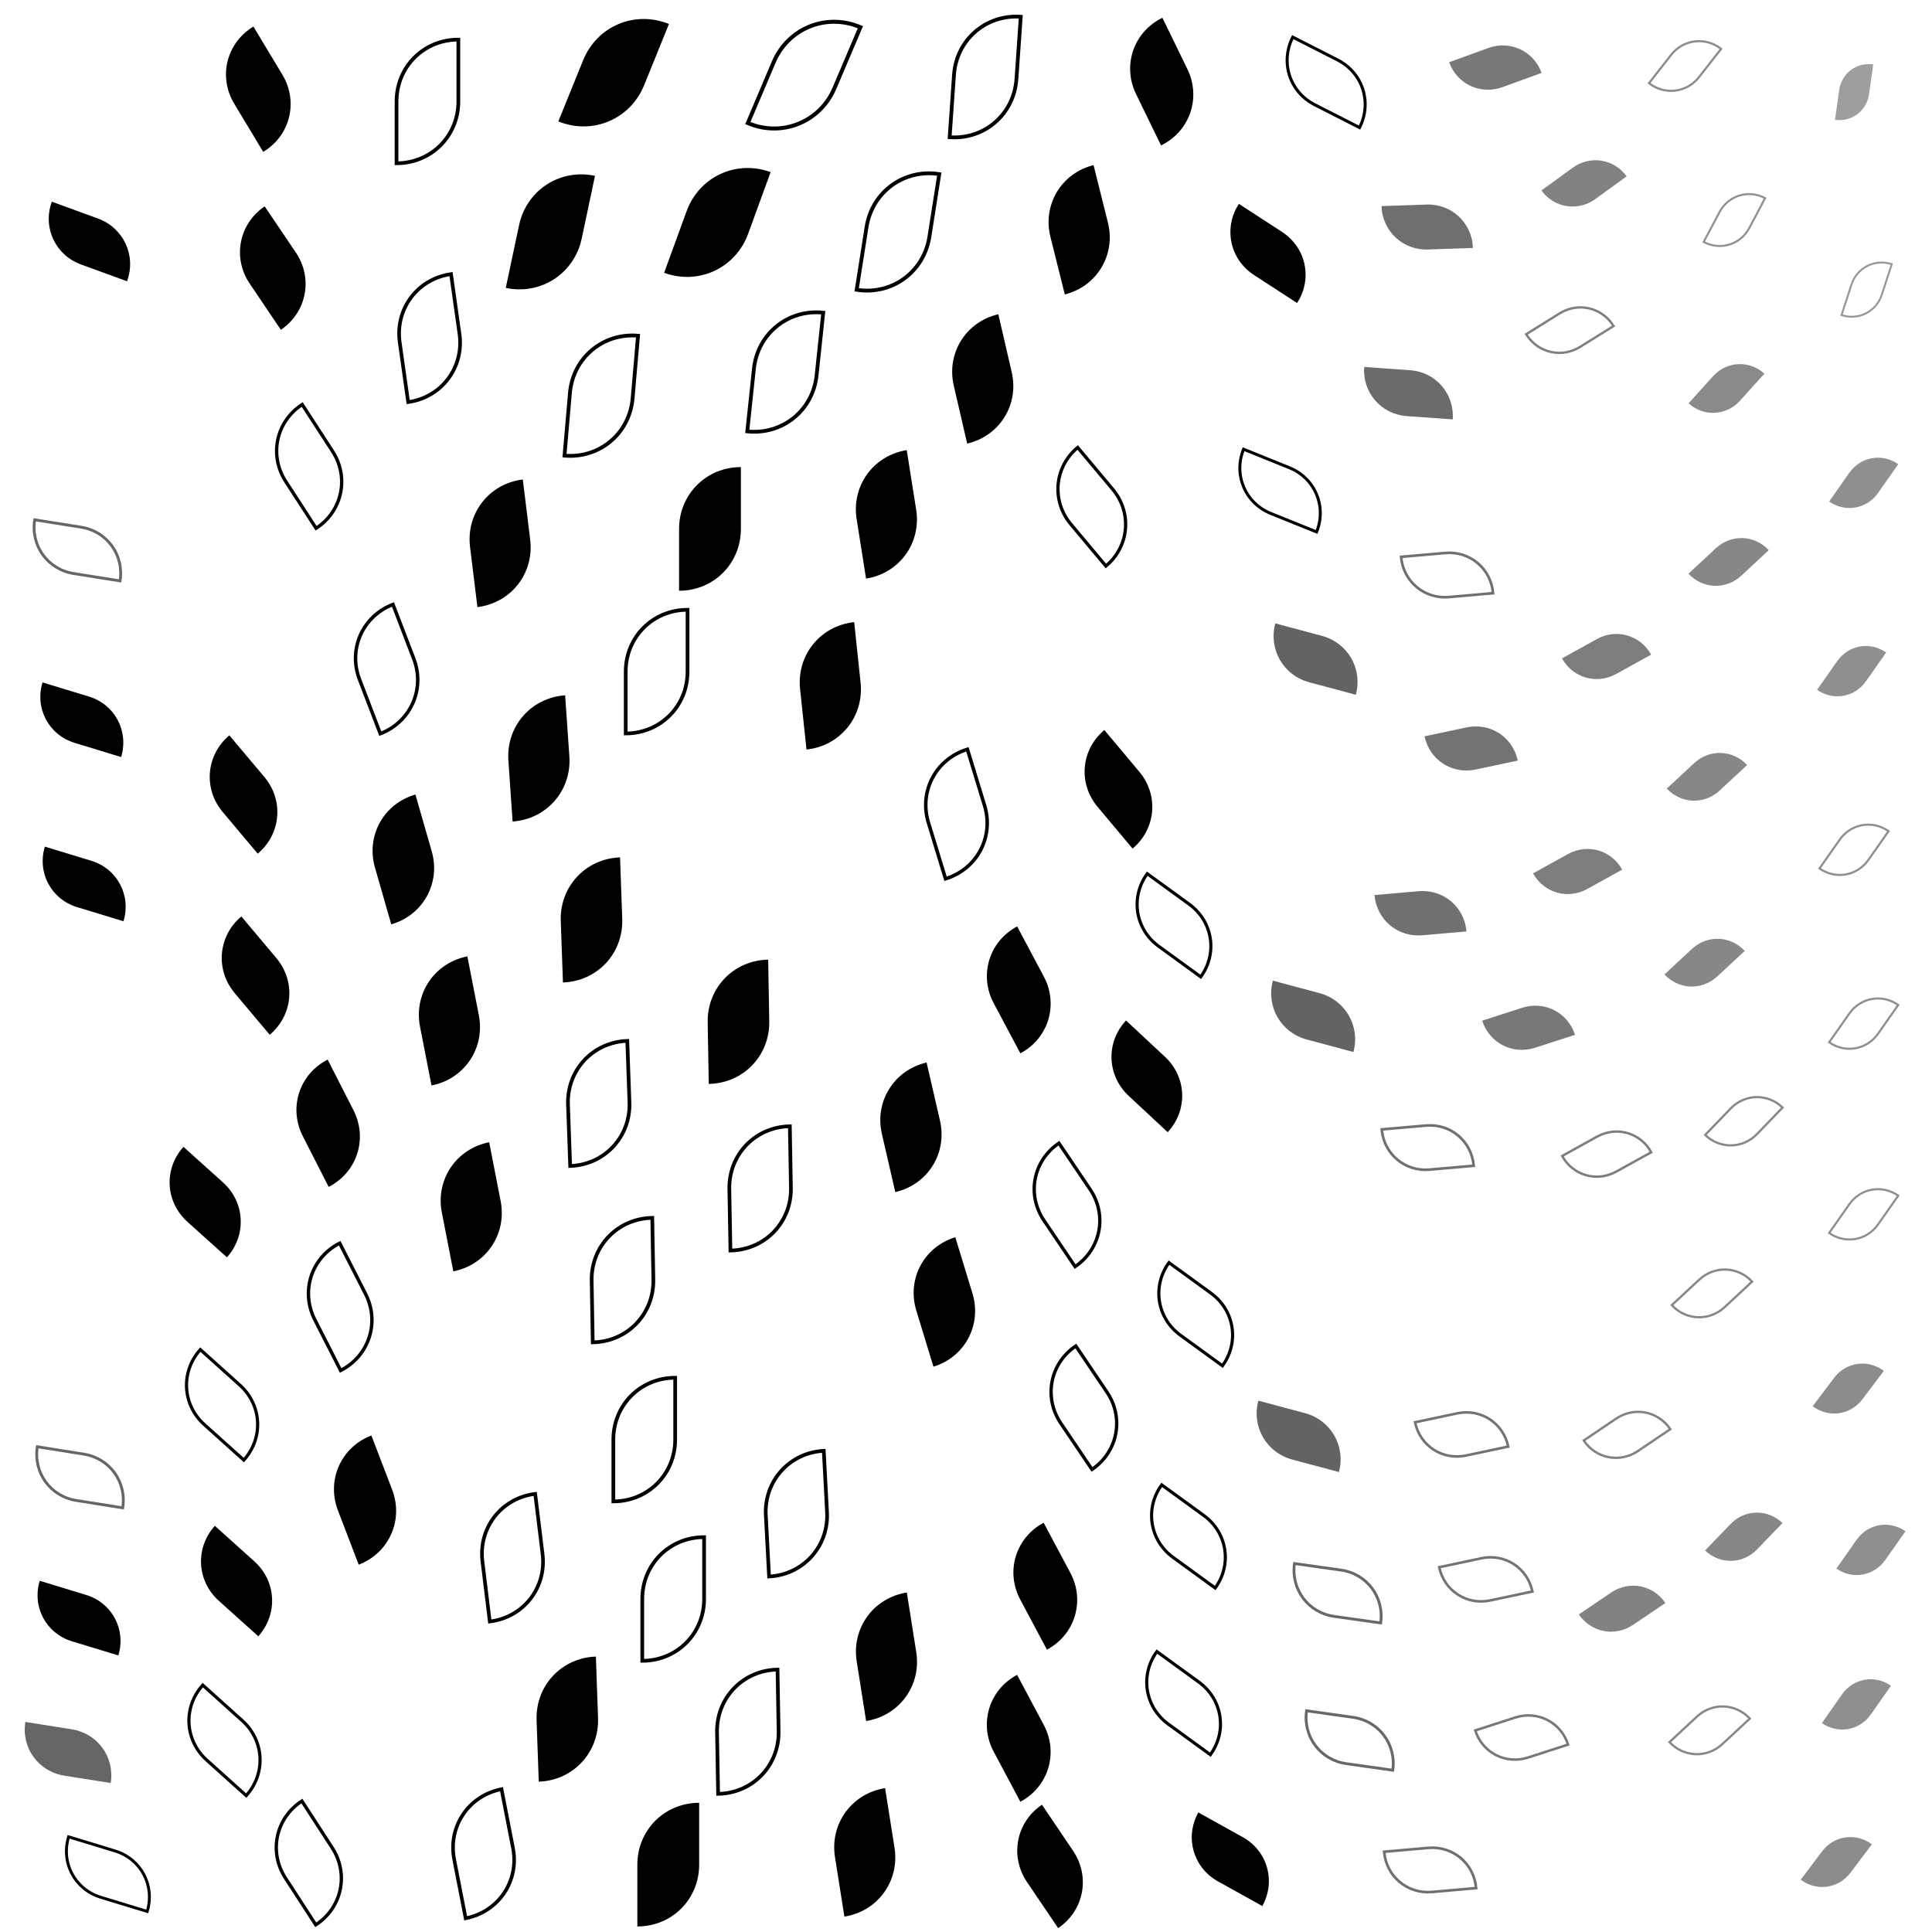 <svg xmlns="http://www.w3.org/2000/svg" version="1.1" xmlns:xlink="http://www.w3.org/1999/xlink" xmlns:svgjs="http://svgjs.dev/svgjs" viewBox="0 0 800 800"><defs><filter id="llleaves-blur-2" x="-100%" y="-100%" width="400%" height="400%"><feGaussianBlur in="SourceGraphic" stdDeviation="2"></feGaussianBlur></filter><filter id="llleaves-blur-3" x="-100%" y="-100%" width="400%" height="400%"><feGaussianBlur in="SourceGraphic" stdDeviation="4"></feGaussianBlur></filter><filter id="llleaves-blur-4" x="-100%" y="-100%" width="400%" height="400%"><feGaussianBlur in="SourceGraphic" stdDeviation="12"></feGaussianBlur></filter></defs><g fill="hsl(237, 68%, 55%)"><path d="M495 248H545C573 248 595 270 595 298H545C517 298 495 276 495 248Z " transform="matrix(-0.385,-0.103,0.103,-0.385,726.457,434.145)" filter="url(#llleaves-blur-2)" opacity="0.61"></path><path d="M622 641H672C700 641 722 663 722 691H672C644 691 622 669 622 641Z " transform="matrix(-0.268,0.181,-0.181,-0.268,972.33,722.982)" filter="url(#llleaves-blur-2)" opacity="0.49"></path><path d="M317 661H367C395 661 417 683 417 711H367C339 711 317 689 317 661Z " transform="matrix(-0.078,-0.493,0.493,-0.078,57.498,920.467)" opacity="0.77"></path><path d="M722 175H772C800 175 822 197 822 225H772C744 225 722 203 722 175Z " transform="matrix(-0.167,0.238,-0.238,-0.167,948.243,49.603)" filter="url(#llleaves-blur-3)" opacity="0.44"></path><path d="M204 5H254C282 5 304 27 304 55H254C226 55 204 33 204 5Z " transform="matrix(0.205,-0.506,0.506,0.205,186.846,152.477)" opacity="0.84"></path><path d="M559 285H609C637 285 659 307 659 335H609C581 335 559 313 559 285Z " transform="matrix(-0.349,0.074,-0.074,-0.349,844.652,373.044)" filter="url(#llleaves-blur-2)" opacity="0.55"></path><path d="M385 748H435C463 748 485 770 485 798H435C407 798 385 776 385 748Z " transform="matrix(-0.258,-0.382,0.382,-0.258,251.744,1138.449)" opacity="0.71"></path><path d="M-16 273H34C62 273 84 295 84 323H34C6 323 -16 301 -16 273Z " transform="matrix(-0.384,-0.117,0.117,-0.384,12.069,416.431)" opacity="0.62"></path><path d="M541 69H591C619 69 641 91 641 119H591C563 119 541 97 541 69Z " transform="matrix(-0.372,0.013,-0.013,-0.372,812.061,121.289)" filter="url(#llleaves-blur-2)" opacity="0.57"></path><path d="M710 746H760C788 746 810 768 810 796H760C732 796 710 774 710 746Z " transform="matrix(-0.177,0.235,-0.235,-0.177,1076.075,728.892)" filter="url(#llleaves-blur-3)" opacity="0.45"></path><path d="M397 70H447C475 70 497 92 497 120H447C419 120 397 98 397 70Z " transform="matrix(-0.119,-0.476,0.476,-0.119,454.836,319.219)" opacity="0.75"></path><path d="M666 208H716C744 208 766 230 766 258H716C688 258 666 236 666 208Z " transform="matrix(-0.227,0.211,-0.211,-0.227,927.478,134.503)" filter="url(#llleaves-blur-2)" opacity="0.47"></path><path d="M294 259H344C372 259 394 281 394 309H344C316 309 294 287 294 259Z " transform="matrix(-0.053,-0.501,0.501,-0.053,219.773,471.385)" opacity="0.77"></path><path d="M475 80H525C553 80 575 102 575 130H525C497 130 475 108 475 80Z " transform="matrix(-0.357,-0.232,0.232,-0.357,688.115,264.233)" opacity="0.65"></path><path d="M-15 341H35C63 341 85 363 85 391H35C7 391 -15 369 -15 341Z " transform="matrix(-0.384,-0.117,0.117,-0.384,5.47,510.662)" opacity="0.62"></path><path d="M718 13H768C796 13 818 35 818 63H768C740 63 718 41 718 13Z " transform="matrix(-0.035,0.247,-0.247,-0.035,804.017,-150.227)" filter="url(#llleaves-blur-3)" opacity="0.38"></path><path d="M583 401H633C661 401 683 423 683 451H633C605 451 583 429 583 401Z " transform="matrix(-0.331,0.107,-0.107,-0.331,888.063,498.849)" filter="url(#llleaves-blur-2)" opacity="0.53"></path><path d="M372 695H422C450 695 472 717 472 745H422C394 745 372 723 372 695Z " transform="matrix(-0.221,-0.415,0.415,-0.221,216.295,1054.043)" opacity="0.72"></path><path d="M357 132H407C435 132 457 154 457 182H407C379 182 357 160 357 132Z " transform="matrix(-0.111,-0.48,0.48,-0.111,376.752,369.688)" opacity="0.76"></path><path d="M317 188H367C395 188 417 210 417 238H367C339 238 317 216 317 188Z " transform="matrix(-0.078,-0.493,0.493,-0.078,290.657,410.538)" opacity="0.77"></path><path d="M488 570H538C566 570 588 592 588 620H538C510 620 488 598 488 570Z " transform="matrix(-0.385,-0.103,0.103,-0.385,683.585,879.253)" filter="url(#llleaves-blur-2)" opacity="0.61"></path><path d="M117 331H167C195 331 217 353 217 381H167C139 381 117 359 117 331Z " transform="matrix(-0.135,-0.47,0.47,-0.135,22.24,482.422)" opacity="0.75"></path><path d="M656 374H706C734 374 756 396 756 424H706C678 424 656 402 656 374Z " transform="matrix(-0.227,0.211,-0.211,-0.227,950.288,340.231)" filter="url(#llleaves-blur-2)" opacity="0.47"></path><path d="M494 396H544C572 396 594 418 594 446H544C516 446 494 424 494 396Z " transform="matrix(-0.385,-0.103,0.103,-0.385,709.822,638.957)" filter="url(#llleaves-blur-2)" opacity="0.61"></path><path d="M717 253H767C795 253 817 275 817 303H767C739 303 717 281 717 253Z " transform="matrix(-0.167,0.238,-0.238,-0.167,960.973,141.79)" filter="url(#llleaves-blur-3)" opacity="0.44"></path><path d="M715 550H765C793 550 815 572 815 600H765C737 600 715 578 715 550Z " transform="matrix(-0.177,0.235,-0.235,-0.177,1035.857,496.974)" filter="url(#llleaves-blur-3)" opacity="0.45"></path><path d="M185 687H235C263 687 285 709 285 737H235C207 737 185 715 185 687Z " transform="matrix(-0.018,-0.509,0.509,-0.018,-123.265,844.283)" opacity="0.78"></path><path d="M101 596H151C179 596 201 618 201 646H151C123 646 101 624 101 596Z " transform="matrix(-0.172,-0.449,0.449,-0.172,-101.7,795.76)" opacity="0.74"></path><path d="M672 611H722C750 611 772 633 772 661H722C694 661 672 639 672 611Z " transform="matrix(-0.211,0.219,-0.219,-0.211,1013.688,612.41)" filter="url(#llleaves-blur-2)" opacity="0.47"></path><path d="M86 440H136C164 440 186 462 186 490H136C108 490 86 468 86 440Z " transform="matrix(-0.214,-0.42,0.42,-0.214,-30.312,621.74)" opacity="0.72"></path><path d="M195 356H245C273 356 295 378 295 406H245C217 406 195 384 195 356Z " transform="matrix(-0.018,-0.509,0.509,-0.018,55.408,512.49)" opacity="0.78"></path><path d="M145 475H195C223 475 245 497 245 525H195C167 525 145 503 145 475Z " transform="matrix(-0.095,-0.487,0.487,-0.095,-29.843,642.172)" opacity="0.76"></path><path d="M372 385H422C450 385 472 407 472 435H422C394 435 372 413 372 385Z " transform="matrix(-0.221,-0.415,0.415,-0.221,344.96,675.631)" opacity="0.72"></path><path d="M308 742H358C386 742 408 764 408 792H358C330 792 308 770 308 742Z " transform="matrix(-0.078,-0.493,0.493,-0.078,7.867,1003.354)" opacity="0.77"></path><path d="M725 617H775C803 617 825 639 825 667H775C747 667 725 645 725 617Z " transform="matrix(-0.167,0.238,-0.238,-0.167,1056.933,564.543)" filter="url(#llleaves-blur-3)" opacity="0.44"></path><path d="M459 745H509C537 745 559 767 559 795H509C481 795 459 773 459 745Z " transform="matrix(-0.367,-0.204,0.204,-0.367,539.173,1156.297)" opacity="0.64"></path><path d="M431 9H481C509 9 531 31 531 59H481C453 59 431 37 431 9Z " transform="matrix(-0.207,-0.425,0.425,-0.207,566.165,245.25)" opacity="0.73"></path><path d="M615 247H665C693 247 715 269 715 297H665C637 297 615 275 615 247Z " transform="matrix(-0.289,0.16,-0.16,-0.289,900.938,244.057)" filter="url(#llleaves-blur-2)" opacity="0.51"></path><path d="M35 473H85C113 473 135 495 135 523H85C57 523 35 501 35 473Z " transform="matrix(-0.327,-0.294,0.294,-0.327,-33.655,685.593)" opacity="0.67"></path><path d="M256 398H306C334 398 356 420 356 448H306C278 448 256 426 256 398Z " transform="matrix(-0.009,-0.51,0.51,-0.009,92.81,582.964)" opacity="0.78"></path><path d="M413 302H463C491 302 513 324 513 352H463C435 352 413 330 413 302Z " transform="matrix(-0.29,-0.346,0.346,-0.29,484.257,581.863)" opacity="0.69"></path><path d="M425 421H475C503 421 525 443 525 471H475C447 471 425 449 425 421Z " transform="matrix(-0.323,-0.301,0.301,-0.323,494.062,732.72)" opacity="0.68"></path><path d="M327 442H377C405 442 427 464 427 492H377C349 492 327 470 327 442Z " transform="matrix(-0.111,-0.481,0.481,-0.111,194.421,699.963)" opacity="0.76"></path><path d="M603 336H653C681 336 703 358 703 386H653C625 386 603 364 603 336Z " transform="matrix(-0.289,0.16,-0.16,-0.289,899.736,360.721)" filter="url(#llleaves-blur-2)" opacity="0.51"></path><path d="M136 398H186C214 398 236 420 236 448H186C158 448 136 426 136 398Z " transform="matrix(-0.095,-0.487,0.487,-0.095,-2.228,553.51)" opacity="0.76"></path><path d="M341 514H391C419 514 441 536 441 564H391C363 564 341 542 341 514Z " transform="matrix(-0.142,-0.465,0.465,-0.142,195.934,797.465)" opacity="0.75"></path><path d="M48 630H98C126 630 148 652 148 680H98C70 680 48 658 48 630Z " transform="matrix(-0.327,-0.294,0.294,-0.327,-62.568,897.678)" opacity="0.67"></path><path d="M606 51H656C684 51 706 73 706 101H656C628 101 606 79 606 51Z " transform="matrix(-0.259,0.188,-0.188,-0.259,840.109,-27.704)" filter="url(#llleaves-blur-2)" opacity="0.49"></path><path d="M-22 701H28C56 701 78 723 78 751H28C0 751 -22 729 -22 701Z " transform="matrix(-0.384,-0.061,0.061,-0.384,-5.364,1006.156)" filter="url(#llleaves-blur-2)" opacity="0.60"></path><path d="M227 747H277C305 747 327 769 327 797H277C249 797 227 775 227 747Z " transform="matrix(-9.412122318533769e-17,-0.512,0.512,-9.412122318533769e-17,-118.551,913.927)" opacity="0.79"></path><path d="M63 86H113C141 86 163 108 163 136H113C85 136 63 114 63 86Z " transform="matrix(-0.258,-0.382,0.382,-0.258,99.705,182.814)" opacity="0.71"></path><path d="M178 71H228C256 71 278 93 278 121H228C200 121 178 99 178 71Z " transform="matrix(0.11,-0.519,0.519,0.11,152.997,203.781)" opacity="0.82"></path><path d="M173 289H223C251 289 273 311 273 339H223C195 339 173 317 173 289Z " transform="matrix(-0.035,-0.505,0.505,-0.035,72.371,437.649)" opacity="0.78"></path><path d="M56 379H106C134 379 156 401 156 429H106C78 429 56 407 56 379Z " transform="matrix(-0.29,-0.345,0.345,-0.29,-2.826,557.71)" opacity="0.69"></path><path d="M665 136H715C743 136 765 158 765 186H715C687 186 665 164 665 136Z " transform="matrix(-0.202,0.224,-0.224,-0.202,895.395,33.226)" filter="url(#llleaves-blur-2)" opacity="0.46"></path><path d="M719 681H769C797 681 819 703 819 731H769C741 731 719 709 719 681Z " transform="matrix(-0.167,0.238,-0.238,-0.167,1065.164,640.636)" filter="url(#llleaves-blur-3)" opacity="0.44"></path><path d="M657 297H707C735 297 757 319 757 347H707C679 347 657 325 657 297Z " transform="matrix(-0.227,0.211,-0.211,-0.227,935.244,245.571)" filter="url(#llleaves-blur-2)" opacity="0.47"></path><path d="M-13 75H37C65 75 87 97 87 125H37C9 125 -13 103 -13 75Z " transform="matrix(-0.381,-0.139,0.139,-0.381,37.23,143.236)" opacity="0.62"></path><path d="M538 353H588C616 353 638 375 638 403H588C560 403 538 381 538 353Z " transform="matrix(-0.365,0.032,-0.032,-0.365,814.912,497.309)" filter="url(#llleaves-blur-2)" opacity="0.56"></path><path d="M244 194H294C322 194 344 216 344 244H294C266 244 244 222 244 194Z " transform="matrix(-9.4061295082254e-17,-0.512,0.512,-9.4061295082254e-17,181.862,369.541)" opacity="0.79"></path><path d="M57 12H107C135 12 157 34 157 62H107C79 62 57 40 57 12Z " transform="matrix(-0.24,-0.399,0.399,-0.24,117.88,88.519)" opacity="0.71"></path><path d="M157 200H207C235 200 257 222 257 250H207C179 250 157 228 157 200Z " transform="matrix(-0.061,-0.498,0.498,-0.061,107.666,341.775)" opacity="0.77"></path><path d="M247 67H297C325 67 347 89 347 117H297C269 117 247 95 247 67Z " transform="matrix(0.186,-0.51,0.51,0.186,194.89,226.471)" opacity="0.83"></path><path d="M383 632H433C461 632 483 654 483 682H433C405 682 383 660 383 632Z " transform="matrix(-0.221,-0.415,0.415,-0.221,255.87,981.705)" opacity="0.72"></path><path d="M533 138H583C611 138 633 160 633 188H583C555 188 533 166 533 138Z " transform="matrix(-0.38,-0.027,0.027,-0.38,800.349,240.482)" filter="url(#llleaves-blur-2)" opacity="0.58"></path><path d="M569 3H619C647 3 669 25 669 53H619C591 53 569 31 569 3Z " transform="matrix(-0.324,0.118,-0.118,-0.324,823.056,-35.987)" filter="url(#llleaves-blur-2)" opacity="0.53"></path><path d="M51 304H101C129 304 151 326 151 354H101C73 354 51 332 51 304Z " transform="matrix(-0.29,-0.345,0.345,-0.29,16.631,459.245)" opacity="0.69"></path><path d="M-17 645H33C61 645 83 667 83 695H33C5 695 -17 673 -17 645Z " transform="matrix(-0.384,-0.117,0.117,-0.384,-32.99,931.17)" opacity="0.62"></path></g><g fill="none" stroke-width="3" stroke="hsl(237, 68%, 55%)"><path d="M402 185H452C480 185 502 207 502 235H452C424 235 402 213 402 185Z " transform="matrix(-0.29,-0.346,0.346,-0.29,510.506,427.129)" opacity="0.69"></path><path d="M722 478H772C800 478 822 500 822 528H772C744 528 722 506 722 478Z " transform="matrix(-0.167,0.238,-0.238,-0.167,1020.353,403.094)" filter="url(#llleaves-blur-3)" opacity="0.44"></path><path d="M217 571H267C295 571 317 593 317 621H267C239 621 217 599 217 571Z " transform="matrix(-9.412122318533769e-17,-0.512,0.512,-9.412122318533769e-17,-38.374,732.803)" opacity="0.79"></path><path d="M222 253H272C300 253 322 275 322 303H272C244 303 222 281 222 253Z " transform="matrix(-9.412122318533769e-17,-0.512,0.512,-9.412122318533769e-17,129.561,417.365)" opacity="0.79"></path><path d="M565 629H615C643 629 665 651 665 679H615C587 679 565 657 565 629Z " transform="matrix(-0.349,0.074,-0.074,-0.349,878.278,836.712)" filter="url(#llleaves-blur-2)" opacity="0.55"></path><path d="M260 692H310C338 692 360 714 360 742H310C282 742 260 720 260 692Z " transform="matrix(-0.009,-0.51,0.51,-0.009,-53.224,881.625)" opacity="0.78"></path><path d="M-18 203H32C60 203 82 225 82 253H32C4 253 -18 231 -18 203Z " transform="matrix(-0.384,-0.061,0.061,-0.384,30.423,317.393)" filter="url(#llleaves-blur-2)" opacity="0.60"></path><path d="M78 168H128C156 168 178 190 178 218H128C100 218 78 196 78 168Z " transform="matrix(-0.251,-0.387,0.387,-0.251,85.452,291.101)" opacity="0.71"></path><path d="M542 749H592C620 749 642 771 642 799H592C564 799 542 777 542 749Z " transform="matrix(-0.365,0.032,-0.032,-0.365,833.031,1037.863)" filter="url(#llleaves-blur-2)" opacity="0.56"></path><path d="M668 66H718C746 66 768 88 768 116H718C690 116 668 94 668 66Z " transform="matrix(-0.131,0.247,-0.247,-0.131,834.712,-74.307)" filter="url(#llleaves-blur-3)" opacity="0.43"></path><path d="M199 139H249C277 139 299 161 299 189H249C221 189 199 167 199 139Z " transform="matrix(0.045,-0.519,0.519,0.045,152.653,285.69)" opacity="0.80"></path><path d="M275 129H325C353 129 375 151 375 179H325C297 179 275 157 275 129Z " transform="matrix(0.055,-0.519,0.519,0.055,227.356,314.257)" opacity="0.80"></path><path d="M659 511H709C737 511 759 533 759 561H709C681 561 659 539 659 511Z " transform="matrix(-0.227,0.211,-0.211,-0.227,982.917,507.641)" filter="url(#llleaves-blur-2)" opacity="0.47"></path><path d="M499 9H549C577 9 599 31 599 59H549C521 59 499 37 499 9Z " transform="matrix(-0.371,-0.189,0.189,-0.371,746.388,150.474)" opacity="0.64"></path><path d="M555 569H605C633 569 655 591 655 619H605C577 619 555 597 555 569Z " transform="matrix(-0.349,0.074,-0.074,-0.349,860.333,756.504)" filter="url(#llleaves-blur-2)" opacity="0.55"></path><path d="M91 516H141C169 516 191 538 191 566H141C113 566 91 544 91 516Z " transform="matrix(-0.214,-0.42,0.42,-0.214,-56.184,716.117)" opacity="0.72"></path><path d="M442 611H492C520 611 542 633 542 661H492C464 661 442 639 442 611Z " transform="matrix(-0.348,-0.253,0.253,-0.348,502.421,982.013)" opacity="0.66"></path><path d="M624 569H674C702 569 724 591 724 619H674C646 619 624 597 624 569Z " transform="matrix(-0.268,0.181,-0.181,-0.268,961.858,631.335)" filter="url(#llleaves-blur-2)" opacity="0.49"></path><path d="M162 620H212C240 620 262 642 262 670H212C184 670 162 648 162 620Z " transform="matrix(-0.061,-0.498,0.498,-0.061,-96.064,789.929)" opacity="0.77"></path><path d="M509 696H559C587 696 609 718 609 746H559C531 746 509 724 509 696Z " transform="matrix(-0.384,-0.054,0.054,-0.384,734.586,1027.753)" filter="url(#llleaves-blur-2)" opacity="0.59"></path><path d="M480 178H530C558 178 580 200 580 228H530C502 228 480 206 480 178Z " transform="matrix(-0.379,-0.153,0.153,-0.379,699.864,361.167)" opacity="0.63"></path><path d="M722 399H772C800 399 822 421 822 449H772C744 449 722 427 722 399Z " transform="matrix(-0.167,0.238,-0.238,-0.167,1001.552,310.93)" filter="url(#llleaves-blur-3)" opacity="0.44"></path><path d="M280 602H330C358 602 380 624 380 652H330C302 652 280 630 280 602Z " transform="matrix(-0.027,-0.507,0.507,-0.027,20.803,811.015)" opacity="0.78"></path><path d="M504 635H554C582 635 604 657 604 685H554C526 685 504 663 504 635Z " transform="matrix(-0.384,-0.054,0.054,-0.384,730.956,943.081)" filter="url(#llleaves-blur-2)" opacity="0.59"></path><path d="M436 358H486C514 358 536 380 536 408H486C458 408 436 386 436 358Z " transform="matrix(-0.348,-0.253,0.253,-0.348,558.352,639.377)" opacity="0.66"></path><path d="M150 743H200C228 743 250 765 250 793H200C172 793 150 771 150 743Z " transform="matrix(-0.095,-0.487,0.487,-0.095,-154.771,937.952)" opacity="0.76"></path><path d="M445 519H495C523 519 545 541 545 569H495C467 569 445 547 445 519Z " transform="matrix(-0.348,-0.253,0.253,-0.348,529.746,858.73)" opacity="0.66"></path><path d="M399 558H449C477 558 499 580 499 608H449C421 608 399 586 399 558Z " transform="matrix(-0.258,-0.382,0.382,-0.258,341.953,904.829)" opacity="0.71"></path><path d="M43 696H93C121 696 143 718 143 746H93C65 746 43 724 43 696Z " transform="matrix(-0.327,-0.294,0.294,-0.327,-88.604,983.758)" opacity="0.67"></path><path d="M672 439H722C750 439 772 461 772 489H722C694 489 672 467 672 439Z " transform="matrix(-0.211,0.219,-0.219,-0.211,976.058,404.071)" filter="url(#llleaves-blur-2)" opacity="0.47"></path><path d="M358 7H408C436 7 458 29 458 57H408C380 57 358 35 358 7Z " transform="matrix(0.036,-0.517,0.517,0.036,376.723,241.665)" opacity="0.80"></path><path d="M283 6H333C361 6 383 28 383 56H333C305 56 283 34 283 6Z " transform="matrix(0.214,-0.504,0.504,0.214,246.077,192.309)" opacity="0.84"></path><path d="M440 680H490C518 680 540 702 540 730H490C462 730 440 708 440 680Z " transform="matrix(-0.348,-0.253,0.253,-0.348,482.264,1074.539)" opacity="0.66"></path><path d="M265 467H315C343 467 365 489 365 517H315C287 517 265 495 265 467Z " transform="matrix(-0.009,-0.51,0.51,-0.009,66.67,657.173)" opacity="0.78"></path><path d="M648 2H698C726 2 748 24 748 52H698C670 52 648 30 648 2Z " transform="matrix(-0.182,0.233,-0.233,-0.182,831.075,-130.388)" filter="url(#llleaves-blur-3)" opacity="0.45"></path><path d="M549 213H599C627 213 649 235 649 263H599C571 263 549 241 549 213Z " transform="matrix(-0.365,0.032,-0.032,-0.365,825.456,305.808)" filter="url(#llleaves-blur-2)" opacity="0.56"></path><path d="M322 71H372C400 71 422 93 422 121H372C344 121 322 99 322 71Z " transform="matrix(0.082,-0.52,0.52,0.082,291.405,281.619)" opacity="0.81"></path><path d="M392 474H442C470 474 492 496 492 524H442C414 524 392 502 392 474Z " transform="matrix(-0.258,-0.382,0.382,-0.258,365.246,796.504)" opacity="0.71"></path><path d="M-17 587H33C61 587 83 609 83 637H33C5 637 -17 615 -17 587Z " transform="matrix(-0.384,-0.061,0.061,-0.384,8.479,848.736)" filter="url(#llleaves-blur-2)" opacity="0.60"></path><path d="M198 432H248C276 432 298 454 298 482H248C220 482 198 460 198 432Z " transform="matrix(-0.018,-0.509,0.509,-0.018,19.774,591.368)" opacity="0.78"></path><path d="M541 450H591C619 450 641 472 641 500H591C563 500 541 478 541 450Z " transform="matrix(-0.365,0.032,-0.032,-0.365,822.109,629.653)" filter="url(#llleaves-blur-2)" opacity="0.56"></path><path d="M208 505H258C286 505 308 527 308 555H258C230 555 208 533 208 505Z " transform="matrix(-0.009,-0.511,0.511,-0.009,-10.74,666.673)" opacity="0.79"></path><path d="M346 312H396C424 312 446 334 446 362H396C368 362 346 340 346 312Z " transform="matrix(-0.142,-0.465,0.465,-0.142,295.583,569.07)" opacity="0.75"></path><path d="M-5 751H45C73 751 95 773 95 801H45C17 801 -5 779 -5 751Z " transform="matrix(-0.384,-0.117,0.117,-0.384,-28.827,1079.285)" opacity="0.62"></path><path d="M42 557H92C120 557 142 579 142 607H92C64 607 42 585 42 557Z " transform="matrix(-0.327,-0.294,0.294,-0.327,-49.065,799.078)" opacity="0.67"></path><path d="M127 17H177C205 17 227 39 227 67H177C149 67 127 45 127 17Z " transform="matrix(-9.405495549484153e-17,-0.512,0.512,-9.405495549484153e-17,155.496,132.626)" opacity="0.79"></path><path d="M128 115H178C206 115 228 137 228 165H178C150 165 128 143 128 115Z " transform="matrix(-0.07,-0.495,0.495,-0.07,121.049,237.909)" opacity="0.77"></path><path d="M658 692H708C736 692 758 714 758 742H708C680 742 658 720 658 692Z " transform="matrix(-0.227,0.211,-0.211,-0.227,1019.937,729.866)" filter="url(#llleaves-blur-2)" opacity="0.47"></path><path d="M110 252H160C188 252 210 274 210 302H160C132 302 110 280 110 252Z " transform="matrix(-0.172,-0.449,0.449,-0.172,63.244,396.533)" opacity="0.74"></path><path d="M718 327H768C796 327 818 349 818 377H768C740 377 718 355 718 327Z " transform="matrix(-0.167,0.238,-0.238,-0.167,979.751,227.884)" filter="url(#llleaves-blur-3)" opacity="0.44"></path><path d="M723 95H773C801 95 823 117 823 145H773C745 145 723 123 723 95Z " transform="matrix(-0.082,0.252,-0.252,-0.082,866.561,-65.025)" filter="url(#llleaves-blur-3)" opacity="0.41"></path><path d="M580 695H630C658 695 680 717 680 745H630C602 745 580 723 580 695Z " transform="matrix(-0.331,0.107,-0.107,-0.331,915.656,890.381)" filter="url(#llleaves-blur-2)" opacity="0.53"></path><path d="M229 637H279C307 637 329 659 329 687H279C251 687 229 665 229 637Z " transform="matrix(-9.412122318533769e-17,-0.512,0.512,-9.412122318533769e-17,-60.19,804.952)" opacity="0.79"></path><path d="M615 453H665C693 453 715 475 715 503H665C637 503 615 481 615 453Z " transform="matrix(-0.289,0.16,-0.16,-0.289,933.963,509.636)" filter="url(#llleaves-blur-2)" opacity="0.51"></path><path d="M600 112H650C678 112 700 134 700 162H650C622 162 600 140 600 112Z " transform="matrix(-0.276,0.172,-0.172,-0.276,853.021,62.713)" filter="url(#llleaves-blur-2)" opacity="0.50"></path><path d="M78 746H128C156 746 178 768 178 796H128C100 796 78 774 78 746Z " transform="matrix(-0.251,-0.387,0.387,-0.251,-138.372,1014.454)" opacity="0.71"></path></g></svg>